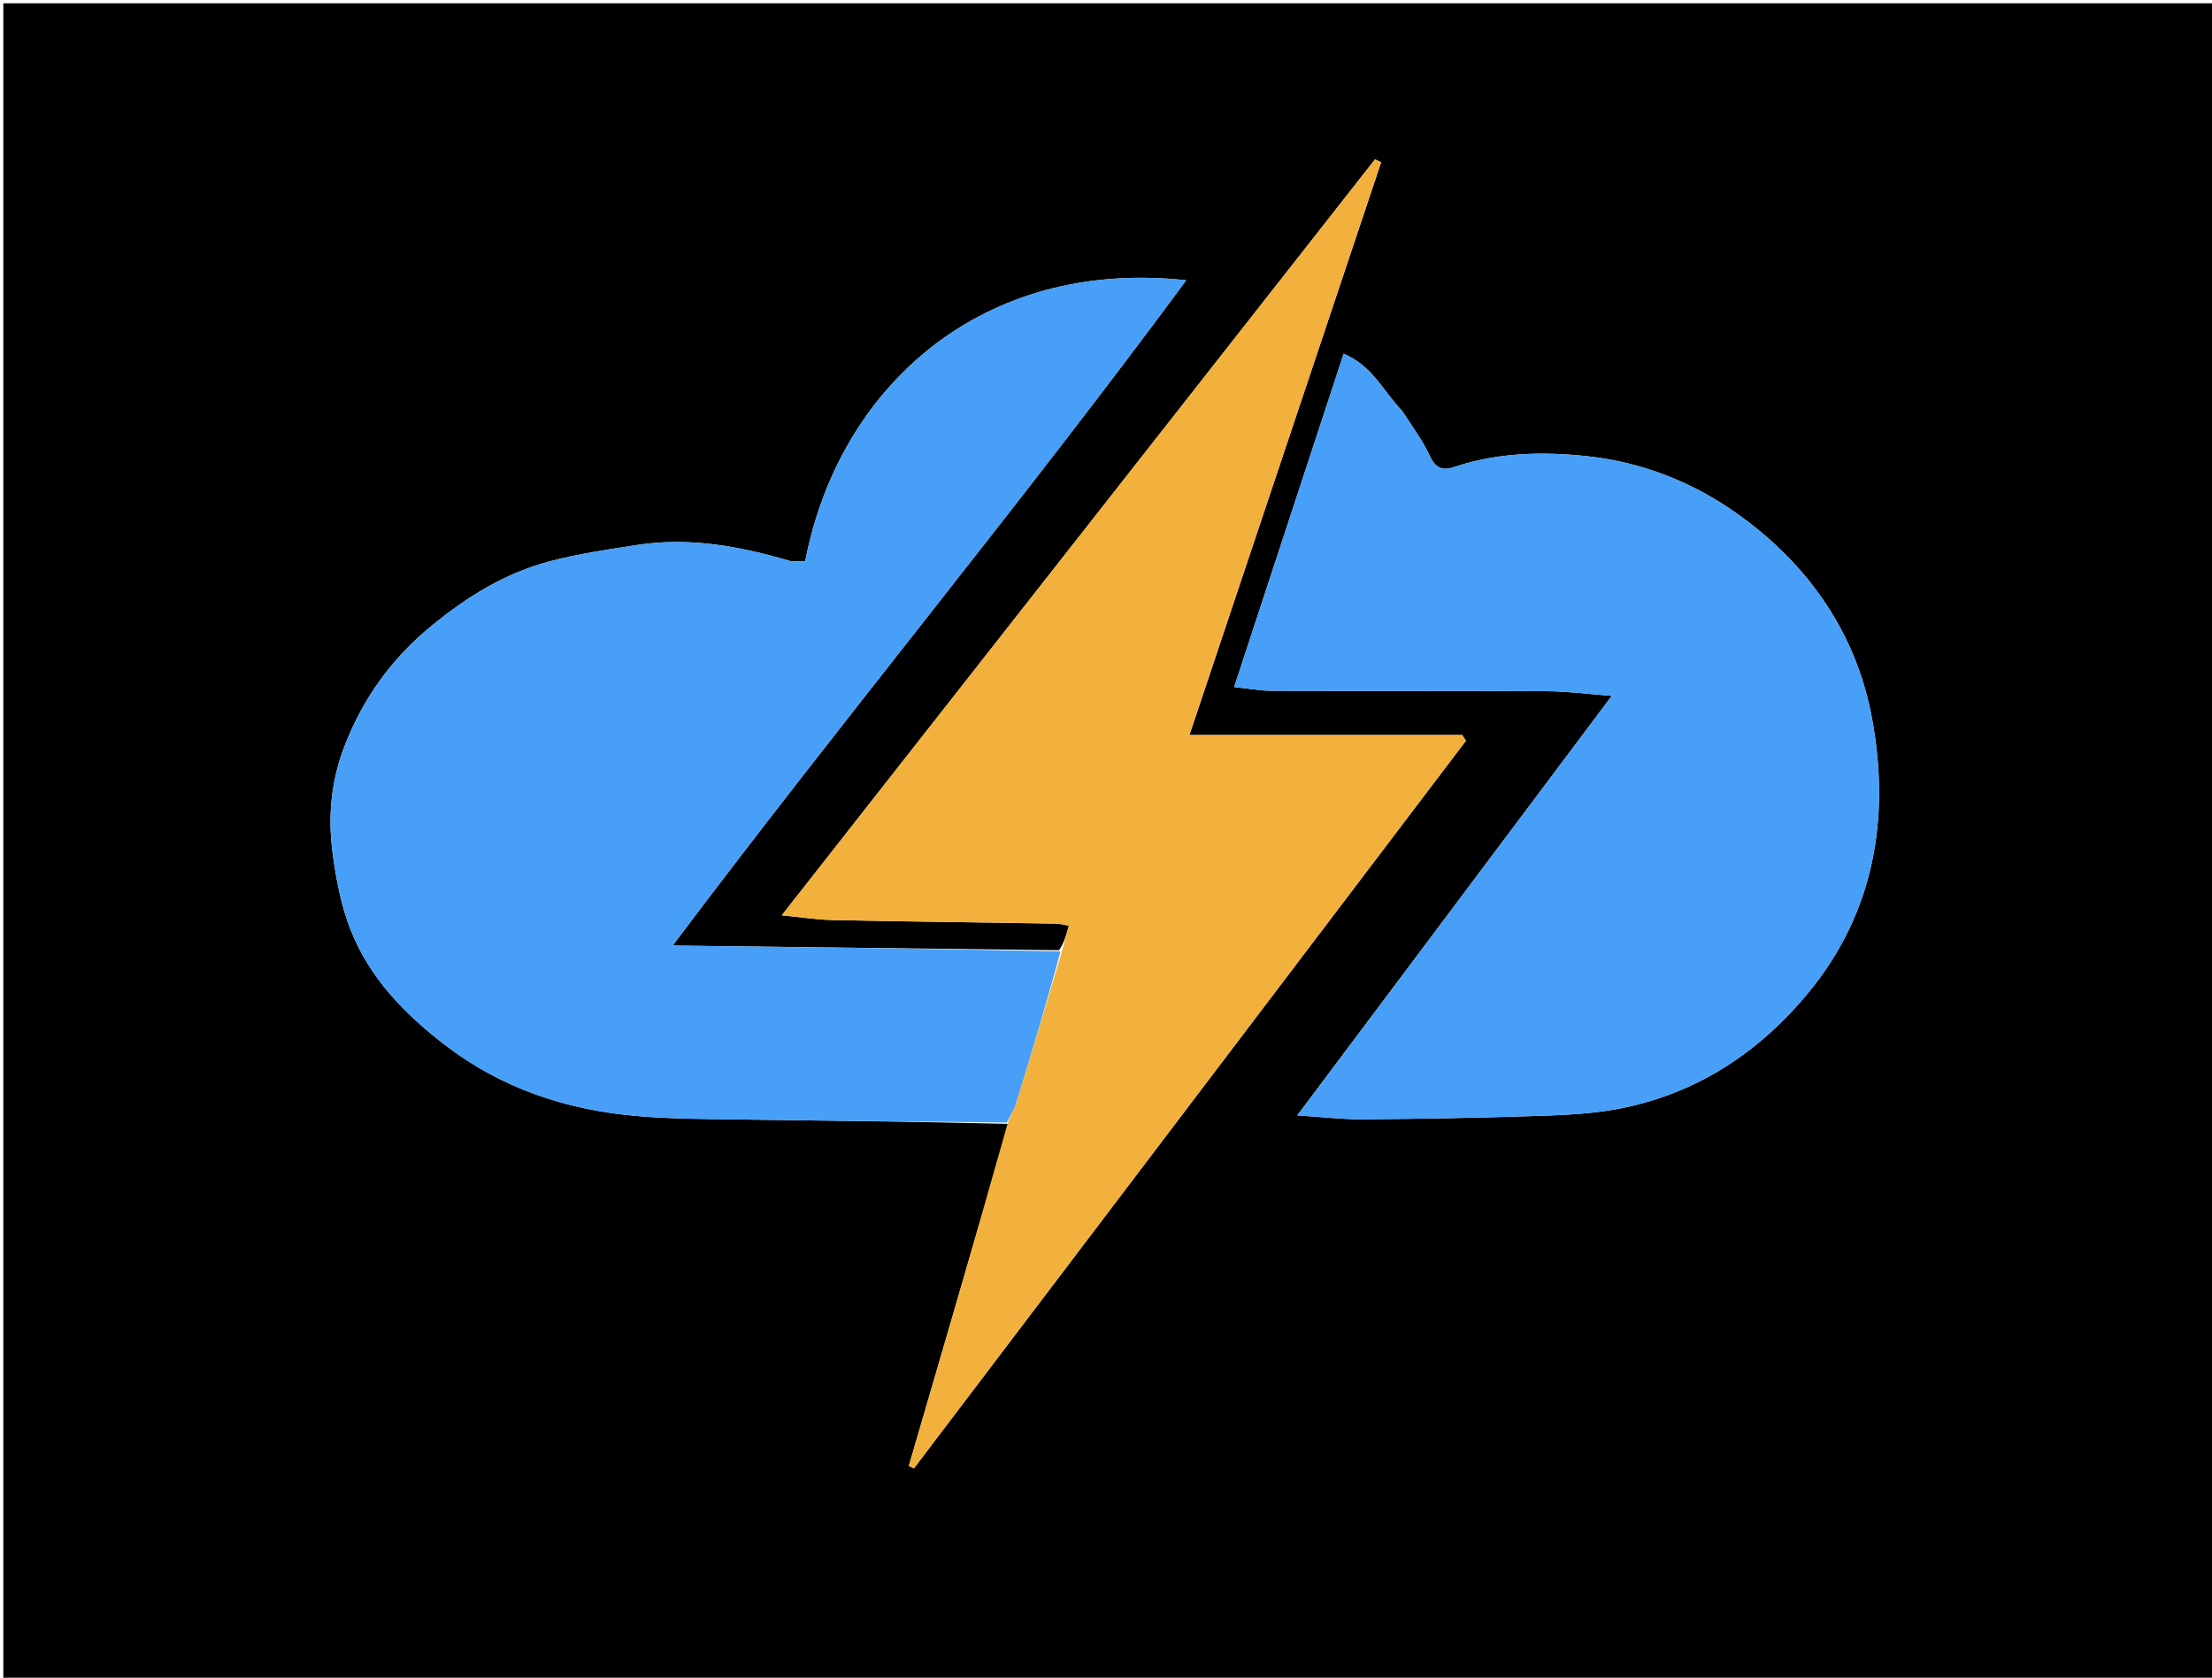 <svg version="1.1" id="Layer_1" xmlns="http://www.w3.org/2000/svg" xmlns:xlink="http://www.w3.org/1999/xlink" x="0px" y="0px"
	 width="100%" viewBox="0 0 666 505" enable-background="new 0 0 666 505" xml:space="preserve">
<path fill="#000000" opacity="1" stroke="none" 
	d="
M488,506 
	C325.333,506 163.167,506 1,506 
	C1,337.667 1,169.333 1,1 
	C223,1 445,1 667,1 
	C667,169.333 667,337.667 667,506 
	C607.5,506 548,506 488,506 
M303.685,338.322 
	C293.669,372.635 283.652,406.947 273.635,441.26 
	C274.144,441.507 274.652,441.753 275.16,442 
	C330.566,368.987 385.973,295.974 441.379,222.961 
	C441,222.392 440.62,221.822 440.24,221.252 
	C413.209,221.252 386.178,221.252 358.12,221.252 
	C377.596,163.077 396.714,105.971 415.831,48.866 
	C415.22,48.57 414.609,48.274 413.998,47.978 
	C354.588,123.66 295.178,199.341 235.378,275.519 
	C241.021,276.065 245.852,276.848 250.697,276.946 
	C273.117,277.402 295.541,277.658 317.963,278.023 
	C319.182,278.043 320.396,278.398 321.832,278.633 
	C321.034,281.477 320.393,283.763 318.864,286.017 
	C280.416,285.556 241.969,285.095 202.525,284.622 
	C253.552,216.709 306.984,152.339 357.146,84.366 
	C295.813,77.67 252.641,116.179 242.421,168.979 
	C241.51,168.979 240.535,168.999 239.562,168.971 
	C238.904,168.952 238.217,168.975 237.598,168.793 
	C222.622,164.378 207.448,161.624 191.8,164.045 
	C183.001,165.406 174.135,166.697 165.545,168.956 
	C152.145,172.479 140.617,179.611 129.88,188.42 
	C117.947,198.209 109.404,210.045 103.81,224.374 
	C99.68,234.955 98.674,245.799 100.144,256.788 
	C101.187,264.582 102.684,272.543 105.536,279.819 
	C111.215,294.313 121.775,305.186 134.019,314.578 
	C151.045,327.638 170.52,334.066 191.587,335.922 
	C201.63,336.807 211.761,336.825 221.857,336.97 
	C248.94,337.359 276.026,337.605 303.685,338.322 
M422.014,123.52 
	C416.6,117.94 413.296,110.164 404.558,106.47 
	C393.471,140.204 382.586,173.319 371.582,206.796 
	C375.709,207.23 379.275,207.919 382.843,207.931 
	C410.5,208.028 438.157,207.908 465.813,208.065 
	C472.142,208.101 478.466,208.952 485.273,209.464 
	C453.632,251.664 422.263,293.502 390.592,335.744 
	C397.889,336.204 404.144,336.968 410.393,336.922 
	C427.65,336.796 444.909,336.488 462.156,335.932 
	C470.346,335.668 478.637,335.353 486.666,333.881 
	C510.214,329.563 529.314,317.125 544.354,298.951 
	C564.389,274.741 569.17,246.012 563.618,216.154 
	C558.906,190.819 544.815,170.304 523.589,155.024 
	C509.703,145.028 494.136,139.009 477.4,137.274 
	C464.228,135.908 450.747,136.213 437.827,140.587 
	C434.511,141.709 432.266,141.061 430.561,137.355 
	C428.407,132.672 425.257,128.448 422.014,123.52 
z"/>
<path fill="#479FF8" opacity="1" stroke="none" 
	d="
M303.111,337.908 
	C276.026,337.605 248.94,337.359 221.857,336.97 
	C211.761,336.825 201.63,336.807 191.587,335.922 
	C170.52,334.066 151.045,327.638 134.019,314.578 
	C121.775,305.186 111.215,294.313 105.536,279.819 
	C102.684,272.543 101.187,264.582 100.144,256.788 
	C98.674,245.799 99.68,234.955 103.81,224.374 
	C109.404,210.045 117.947,198.209 129.88,188.42 
	C140.617,179.611 152.145,172.479 165.545,168.956 
	C174.135,166.697 183.001,165.406 191.8,164.045 
	C207.448,161.624 222.622,164.378 237.598,168.793 
	C238.217,168.975 238.904,168.952 239.562,168.971 
	C240.535,168.999 241.51,168.979 242.421,168.979 
	C252.641,116.179 295.813,77.67 357.146,84.366 
	C306.984,152.339 253.552,216.709 202.525,284.622 
	C241.969,285.095 280.416,285.556 319.293,286.399 
	C315.125,301.979 310.565,317.187 305.884,332.358 
	C305.282,334.307 304.051,336.062 303.111,337.908 
z"/>
<path fill="#479FF8" opacity="1" stroke="none" 
	d="
M422.275,123.773 
	C425.257,128.448 428.407,132.672 430.561,137.355 
	C432.266,141.061 434.511,141.709 437.827,140.587 
	C450.747,136.213 464.228,135.908 477.4,137.274 
	C494.136,139.009 509.703,145.028 523.589,155.024 
	C544.815,170.304 558.906,190.819 563.618,216.154 
	C569.17,246.012 564.389,274.741 544.354,298.951 
	C529.314,317.125 510.214,329.563 486.666,333.881 
	C478.637,335.353 470.346,335.668 462.156,335.932 
	C444.909,336.488 427.65,336.796 410.393,336.922 
	C404.144,336.968 397.889,336.204 390.592,335.744 
	C422.263,293.502 453.632,251.664 485.273,209.464 
	C478.466,208.952 472.142,208.101 465.813,208.065 
	C438.157,207.908 410.5,208.028 382.843,207.931 
	C379.275,207.919 375.709,207.23 371.582,206.796 
	C382.586,173.319 393.471,140.204 404.558,106.47 
	C413.296,110.164 416.6,117.94 422.275,123.773 
z"/>
<path fill="#F2B13D" opacity="1" stroke="none" 
	d="
M303.398,338.115 
	C304.051,336.062 305.282,334.307 305.884,332.358 
	C310.565,317.187 315.125,301.979 319.737,286.415 
	C320.393,283.763 321.034,281.477 321.832,278.633 
	C320.396,278.398 319.182,278.043 317.963,278.023 
	C295.541,277.658 273.117,277.402 250.697,276.946 
	C245.852,276.848 241.021,276.065 235.378,275.519 
	C295.178,199.341 354.588,123.66 413.998,47.978 
	C414.609,48.274 415.22,48.57 415.831,48.866 
	C396.714,105.971 377.596,163.077 358.12,221.252 
	C386.178,221.252 413.209,221.252 440.24,221.252 
	C440.62,221.822 441,222.392 441.379,222.961 
	C385.973,295.974 330.566,368.987 275.16,442 
	C274.652,441.753 274.144,441.507 273.635,441.26 
	C283.652,406.947 293.669,372.635 303.398,338.115 
z"/>
</svg>